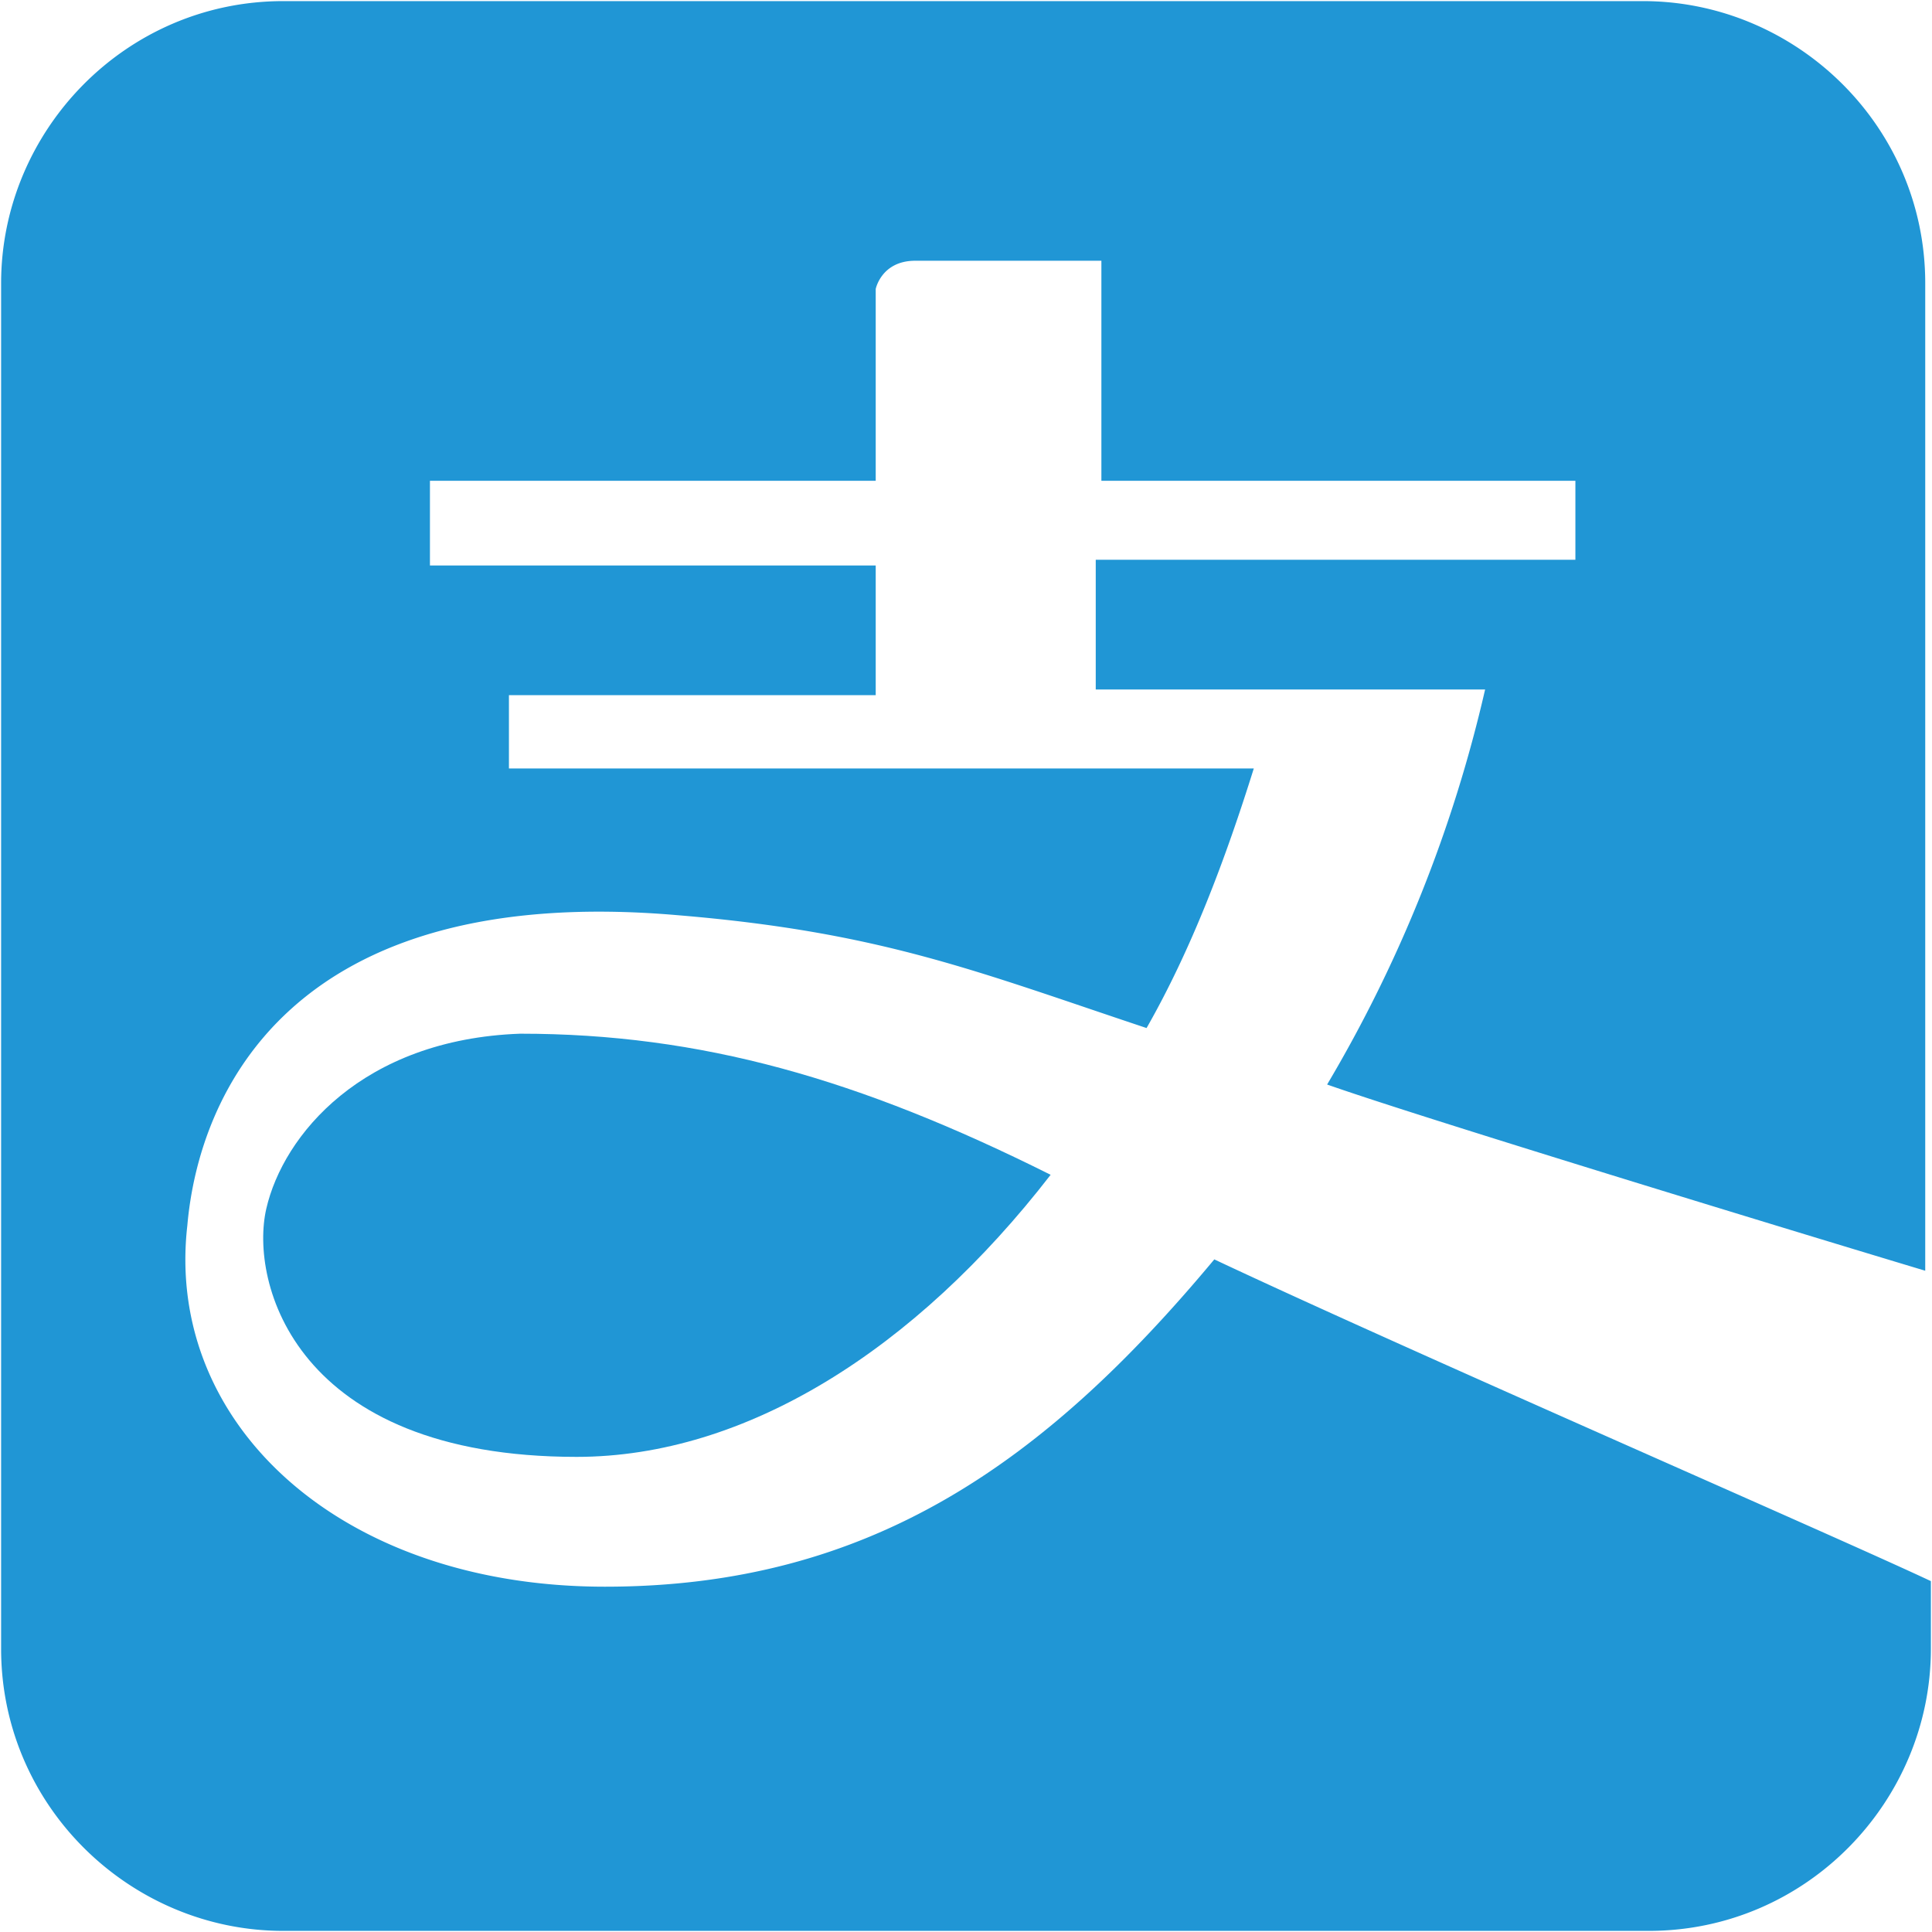 <?xml version="1.0" standalone="no"?><!DOCTYPE svg PUBLIC "-//W3C//DTD SVG 1.1//EN" "http://www.w3.org/Graphics/SVG/1.1/DTD/svg11.dtd"><svg t="1517543759545" class="icon" style="" viewBox="0 0 1024 1024" version="1.1" xmlns="http://www.w3.org/2000/svg" p-id="902" xmlns:xlink="http://www.w3.org/1999/xlink" width="200" height="200"><defs><style type="text/css"></style></defs><path d="M643.584 667.53c-89.718 107.638-182.43 173.45-322.954 173.45-140.603 0-233.314-86.725-221.342-191.409 5.986-68.766 53.839-182.43 260.175-164.47 107.678 8.94 158.523 29.893 248.241 59.786 23.906-41.866 41.866-89.718 56.832-137.57H269.745v-38.873h194.402V299.717H227.879v-44.898h236.268V153.167s2.993-14.966 20.953-14.966h98.658V254.818h251.234v41.866h-254.228v68.766h206.375a730.191 730.191 0 0 1-83.732 209.369c50.806 17.92 257.182 80.738 317.007 98.698V150.134c0-83.732-68.805-149.543-149.543-149.543h-720.738C66.402 0.591 0.591 69.396 0.591 150.134v723.732c0 83.732 68.805 149.543 149.543 149.543h723.732c83.732 0 149.543-68.766 149.543-149.543v-35.84c-50.846-23.946-278.134-122.644-379.825-170.535z" p-id="903" fill="#2096D5"></path><path d="M141.154 640.591c-8.98 38.873 14.966 131.584 164.47 131.584 89.718 0 179.476-56.793 251.234-149.504-101.691-50.846-185.423-74.791-281.127-74.791-83.732 2.993-125.637 53.839-134.577 92.711z" p-id="904" fill="#2096D5"></path></svg>